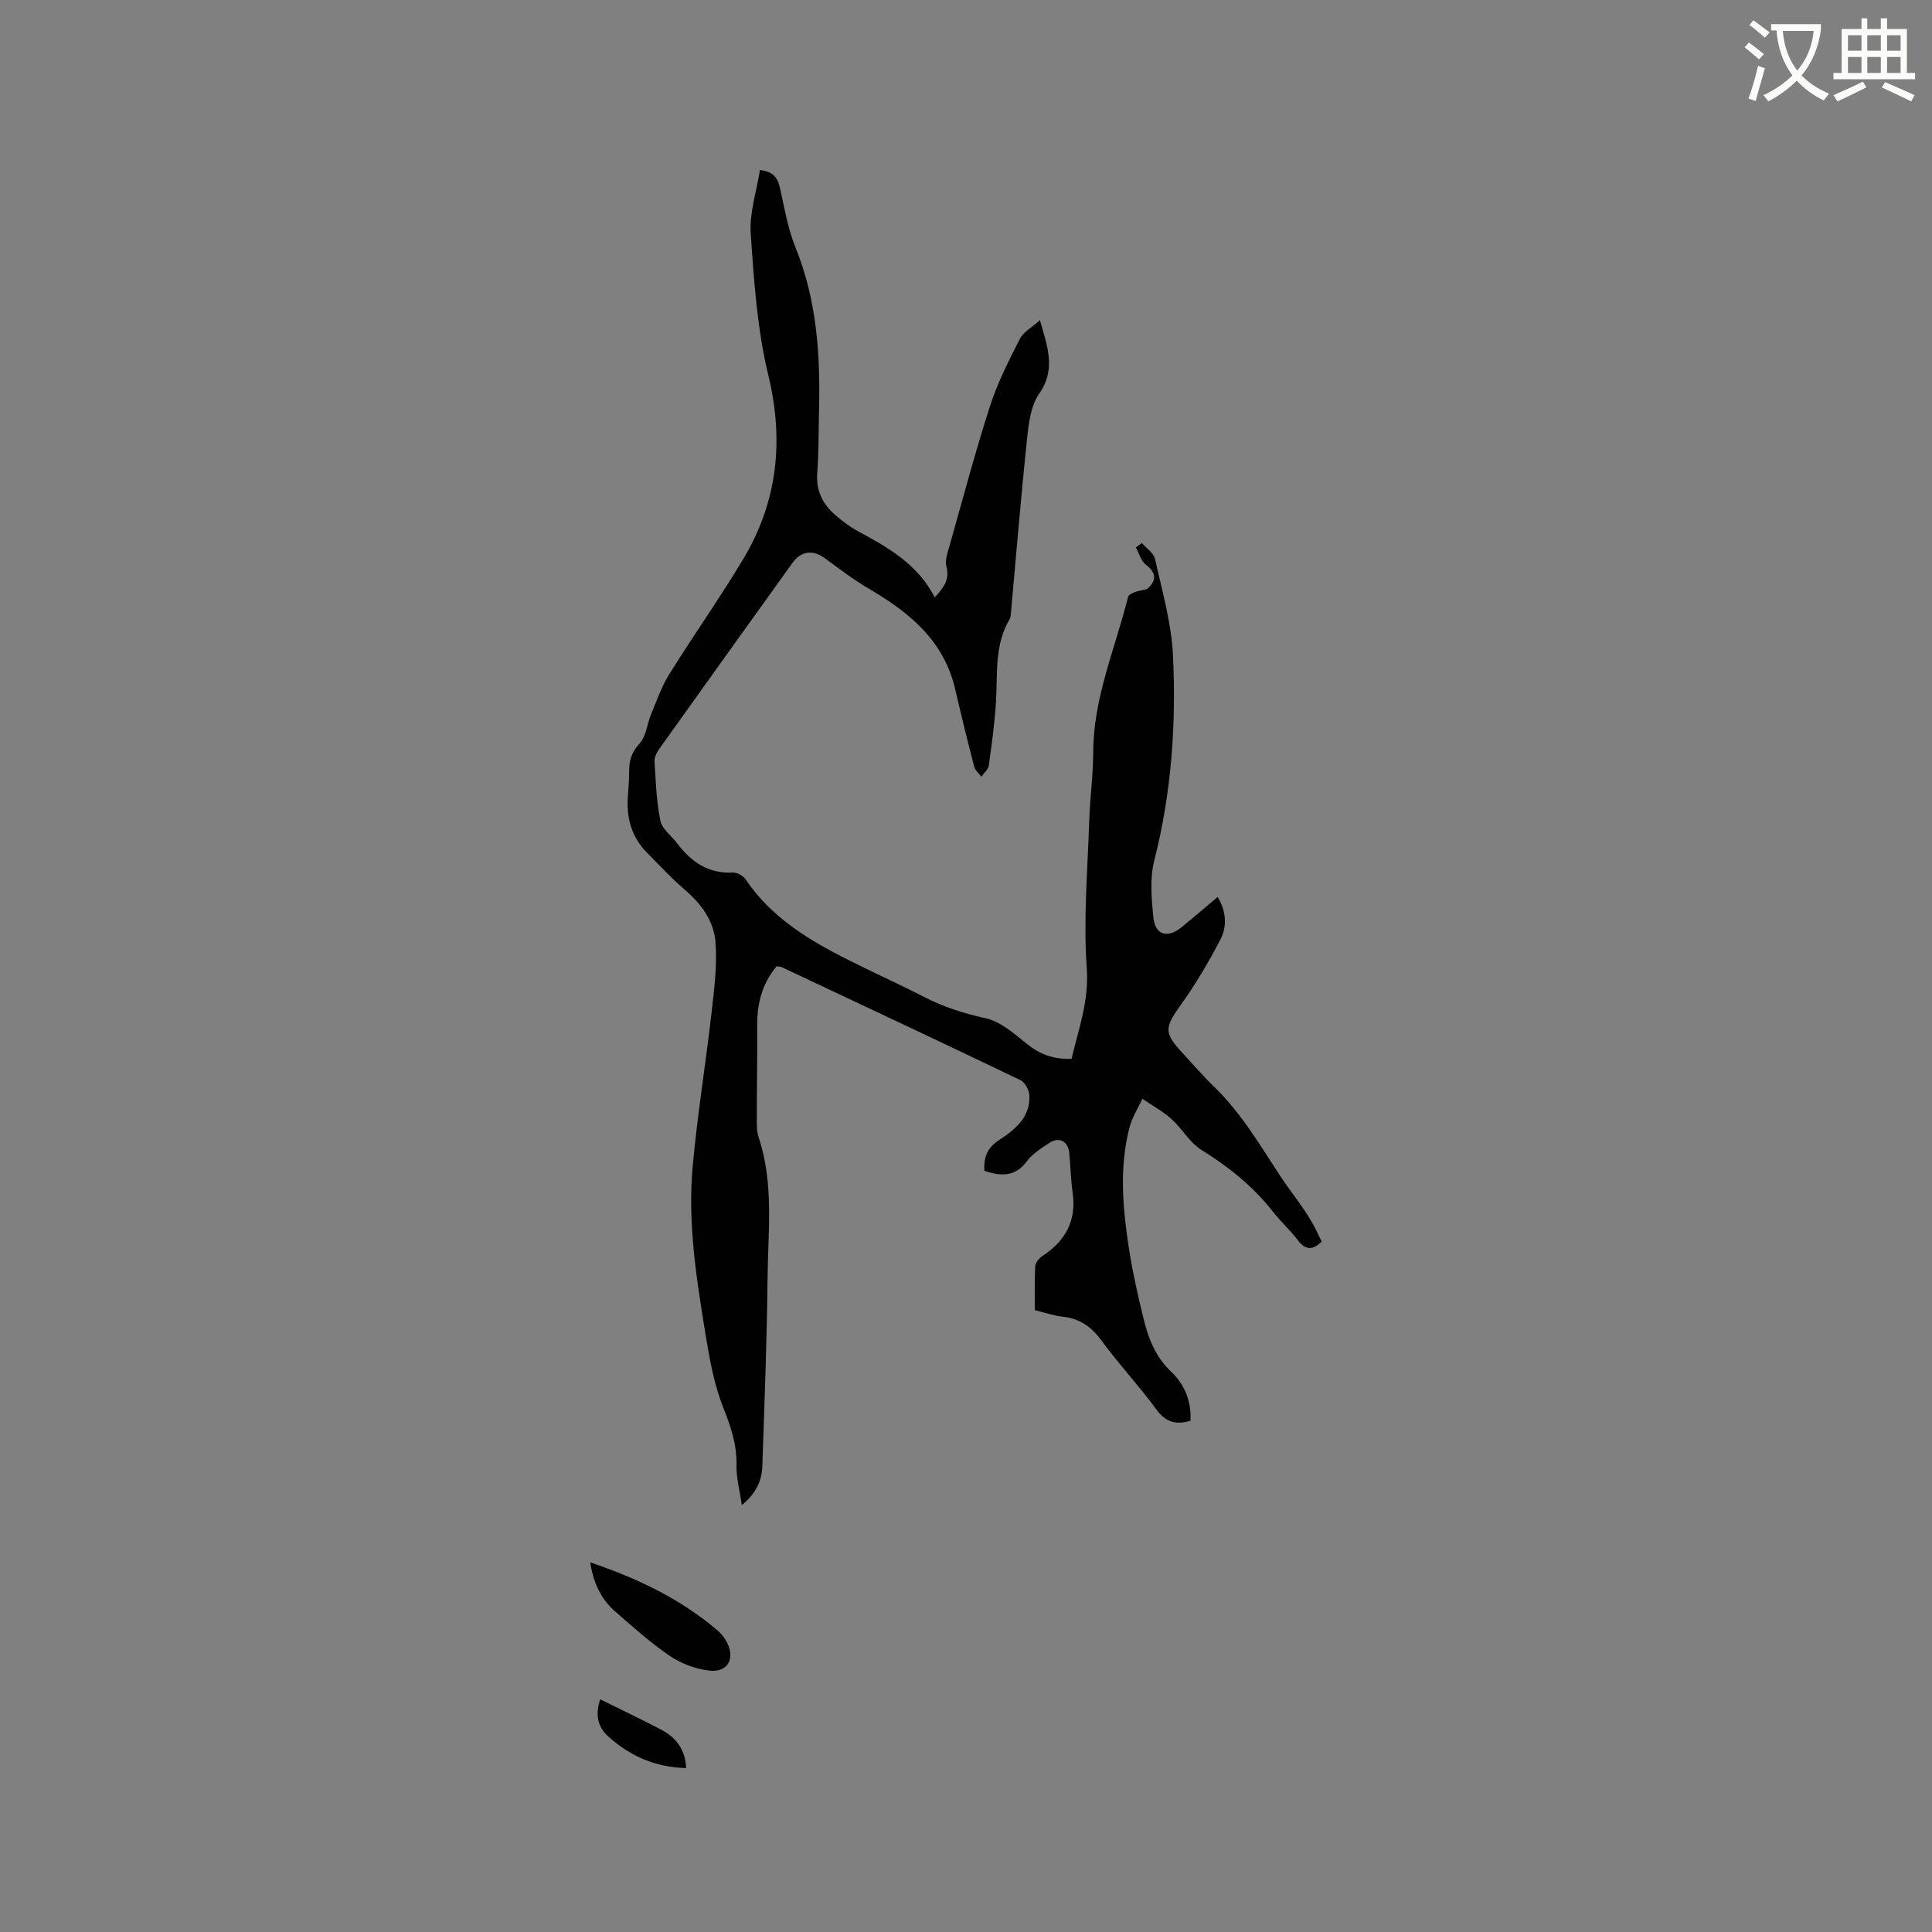 <svg enable-background="new 0 0 400 400" viewBox="0 0 400 400" xmlns="http://www.w3.org/2000/svg"><rect x="0" y="0" width="400" height="400" fill="#808080" stroke="none"/><path d="m362.1 8.8c1.1.8 2.1 1.6 3.1 2.4l-1 1.1c-1.3-1.1-2.3-2-3-2.5zm1.9 4.8c.5.2.9.4 1.4.5-.6 2.3-1.3 4.5-1.9 6.8l-1.5-.5c.8-2.1 1.4-4.3 2-6.8zm-1-9.4c1.3.9 2.4 1.8 3.4 2.5l-1 1.1c-1.4-1.2-2.4-2.1-3.2-2.6zm3.7 2.2v-1.4h10.3v1.2c-.5 3.6-1.8 6.8-4 9.4 1.5 1.6 3.4 2.8 5.7 3.8-.3.4-.7.8-1.1 1.4-2.3-1.1-4.1-2.5-5.6-4.1-1.6 1.6-3.6 3.1-5.9 4.3-.3-.5-.7-.9-1-1.3 2.4-1.1 4.4-2.5 6-4.1-1.9-2.5-3-5.6-3.3-9.3h-1.1zm8.8 0h-6.4c.3 3.3 1.3 6 3 8.2 2-2.3 3.1-5.1 3.4-8.2z" fill="#fbfcfa"/><path d="m385.3 3.8h1.3v2.2h2.8v-2.2h1.3v2.2h4.1v9.1h1.7v1.3h-16.9v-1.3h1.7v-9.1h4.1v-2.2zm.4 13.1.7 1.2c-1.8.9-3.8 1.9-6 2.9-.2-.4-.5-.8-.8-1.3 2.3-1 4.3-1.9 6.1-2.8zm-3.1-6.4h2.8v-3.2h-2.8zm0 4.6h2.8v-3.3h-2.8zm4-4.6h2.8v-3.2h-2.8zm0 4.6h2.8v-3.3h-2.8zm3.7 1.9c2.1.9 4.1 1.8 6.1 2.7l-.7 1.3c-2.2-1.1-4.2-2-6.1-2.9zm3.2-9.7h-2.8v3.2h2.8zm-2.8 7.8h2.8v-3.3h-2.8z" fill="#fbfcfa"/><g fill="#010101"><path d="m153.59 311.63c-.46-3.18-1.17-5.74-1.11-8.28.11-4.26-1.17-7.96-2.72-11.87-1.88-4.74-2.82-9.91-3.65-14.98-1.9-11.61-3.77-23.3-2.69-35.1.97-10.65 2.7-21.23 3.91-31.86.55-4.79 1.16-9.67.81-14.44-.33-4.41-2.97-8.01-6.44-10.96-2.74-2.33-5.17-5.01-7.71-7.56-3.21-3.22-4.31-7.19-4-11.63.12-1.69.26-3.39.26-5.08-.01-2.26.44-4.09 2.16-5.93 1.38-1.48 1.55-4.04 2.39-6.06 1.16-2.8 2.16-5.72 3.75-8.27 4.98-8 10.43-15.71 15.28-23.78 7.16-11.93 8.53-24.55 5.22-38.24-2.29-9.49-2.95-19.44-3.62-29.24-.29-4.27 1.2-8.67 1.91-13.15 3.21.36 3.79 2.06 4.25 4.18.87 3.98 1.58 8.08 3.1 11.83 4.42 10.88 5.17 22.2 4.88 33.72-.11 4.35-.04 8.7-.37 13.03-.28 3.65 1.14 6.41 3.74 8.67 1.43 1.24 2.98 2.42 4.64 3.32 6.28 3.39 12.45 6.88 15.95 13.73 1.81-2 3.14-3.62 2.42-6.36-.36-1.39.31-3.13.73-4.64 2.71-9.58 5.26-19.2 8.31-28.67 1.55-4.79 3.88-9.36 6.17-13.87.71-1.4 2.41-2.29 4.15-3.85 1.63 5.72 3.34 10.24-.19 15.28-1.74 2.49-2.15 6.14-2.49 9.34-1.25 11.91-2.22 23.85-3.31 35.78-.05.52-.05 1.12-.31 1.54-3.14 5.32-2.45 11.24-2.8 17.02-.27 4.43-.87 8.84-1.49 13.24-.12.83-1.01 1.55-1.54 2.32-.51-.7-1.28-1.32-1.49-2.1-1.38-5.32-2.69-10.66-3.93-16.02-2.3-9.94-9.31-15.77-17.58-20.63-3.25-1.91-6.31-4.18-9.34-6.44-2.44-1.83-4.93-1.63-6.76.91-9.21 12.83-18.42 25.66-27.58 38.52-.52.73-1.04 1.72-.99 2.56.25 4.12.39 8.3 1.22 12.32.36 1.73 2.3 3.13 3.49 4.7 2.89 3.82 6.43 6.27 11.5 6.03.87-.04 2.14.64 2.64 1.38 6.15 9.13 15.48 13.92 24.96 18.52 4 1.94 8.04 3.81 11.99 5.84 4.07 2.1 8.29 3.43 12.79 4.43 3.05.68 5.84 3.13 8.4 5.21 2.71 2.2 5.57 3.33 9.35 3.17 1.45-6.17 3.64-11.95 3.15-18.77-.72-10.08.18-20.29.51-30.44.15-4.77.82-9.52.83-14.28.03-11.25 4.55-21.47 7.21-32.11.23-.9 2.4-1.32 3.88-1.63 1.92-1.58 2.2-3.25-.21-5.09-1-.77-1.39-2.35-2.05-3.56.42-.3.83-.59 1.25-.89.94 1.09 2.44 2.05 2.72 3.29 1.46 6.59 3.38 13.2 3.71 19.88.69 14.31-.3 28.56-3.88 42.58-.94 3.67-.56 7.8-.19 11.66.35 3.72 2.88 4.51 5.8 2.16 2.47-1.99 4.86-4.07 7.52-6.3 1.82 3.02 1.97 6.11.57 8.82-2.42 4.67-5.13 9.23-8.19 13.51-3.38 4.74-3.57 5.75.4 10.03 2.16 2.33 4.24 4.75 6.52 6.96 5.61 5.44 9.47 12.07 13.72 18.53 2.49 3.78 5.54 7.26 7.52 11.44.32.67.65 1.33 1 2.05-1.79 1.76-3.27 1.89-4.91-.25-1.6-2.1-3.6-3.9-5.23-5.99-4.11-5.24-9.17-9.27-14.82-12.78-2.41-1.5-3.93-4.37-6.11-6.32-1.82-1.63-4.02-2.83-6.05-4.22-.91 1.96-2.12 3.84-2.66 5.9-2.19 8.38-1.4 16.85-.1 25.26.74 4.8 1.83 9.56 2.98 14.29 1 4.12 2.46 7.96 5.75 11.07 2.74 2.59 4.21 6.08 3.98 10.15-2.84.84-5.03.41-7.01-2.29-3.64-4.95-7.85-9.47-11.49-14.42-2.1-2.87-4.54-4.5-8.05-4.86-1.77-.18-3.5-.81-5.66-1.33 0-2.98-.1-6.03.07-9.07.04-.75.8-1.7 1.49-2.15 4.81-3.14 7.1-7.36 6.25-13.2-.4-2.72-.41-5.5-.71-8.23-.25-2.34-2.1-3.29-4.06-2.01-1.67 1.1-3.5 2.23-4.66 3.79-2.46 3.31-5.4 3.17-8.84 2.02-.15-2.75.54-4.73 3.06-6.38 3.27-2.13 6.5-4.73 6.26-9.27-.06-1.1-.93-2.69-1.87-3.14-16.42-7.88-32.9-15.61-49.38-23.37-.27-.13-.61-.11-1.07-.19-2.98 3.55-4.08 7.68-4.04 12.29.06 6.34-.07 12.68-.07 19.03 0 1.37-.04 2.83.38 4.1 3.18 9.52 1.95 19.32 1.85 29.01-.14 13.03-.64 26.06-1.09 39.09-.09 2.85-1.15 5.47-4.24 8.05z"/><path d="m122.19 323.46c9.94 3.38 18.72 7.6 26.32 14.06.71.61 1.36 1.37 1.82 2.18 2.01 3.55.46 6.64-3.47 6.18-2.8-.32-5.78-1.42-8.12-3-4.01-2.71-7.65-6-11.32-9.19-2.87-2.49-4.52-5.73-5.23-10.23z"/><path d="m142.06 366.07c-6.4-.19-11.56-2.47-16.04-6.47-2.46-2.2-2.74-4.79-1.75-7.77 4.27 2.11 8.47 4.11 12.59 6.26 3.09 1.61 5.03 4.11 5.2 7.98z"/></g></svg>